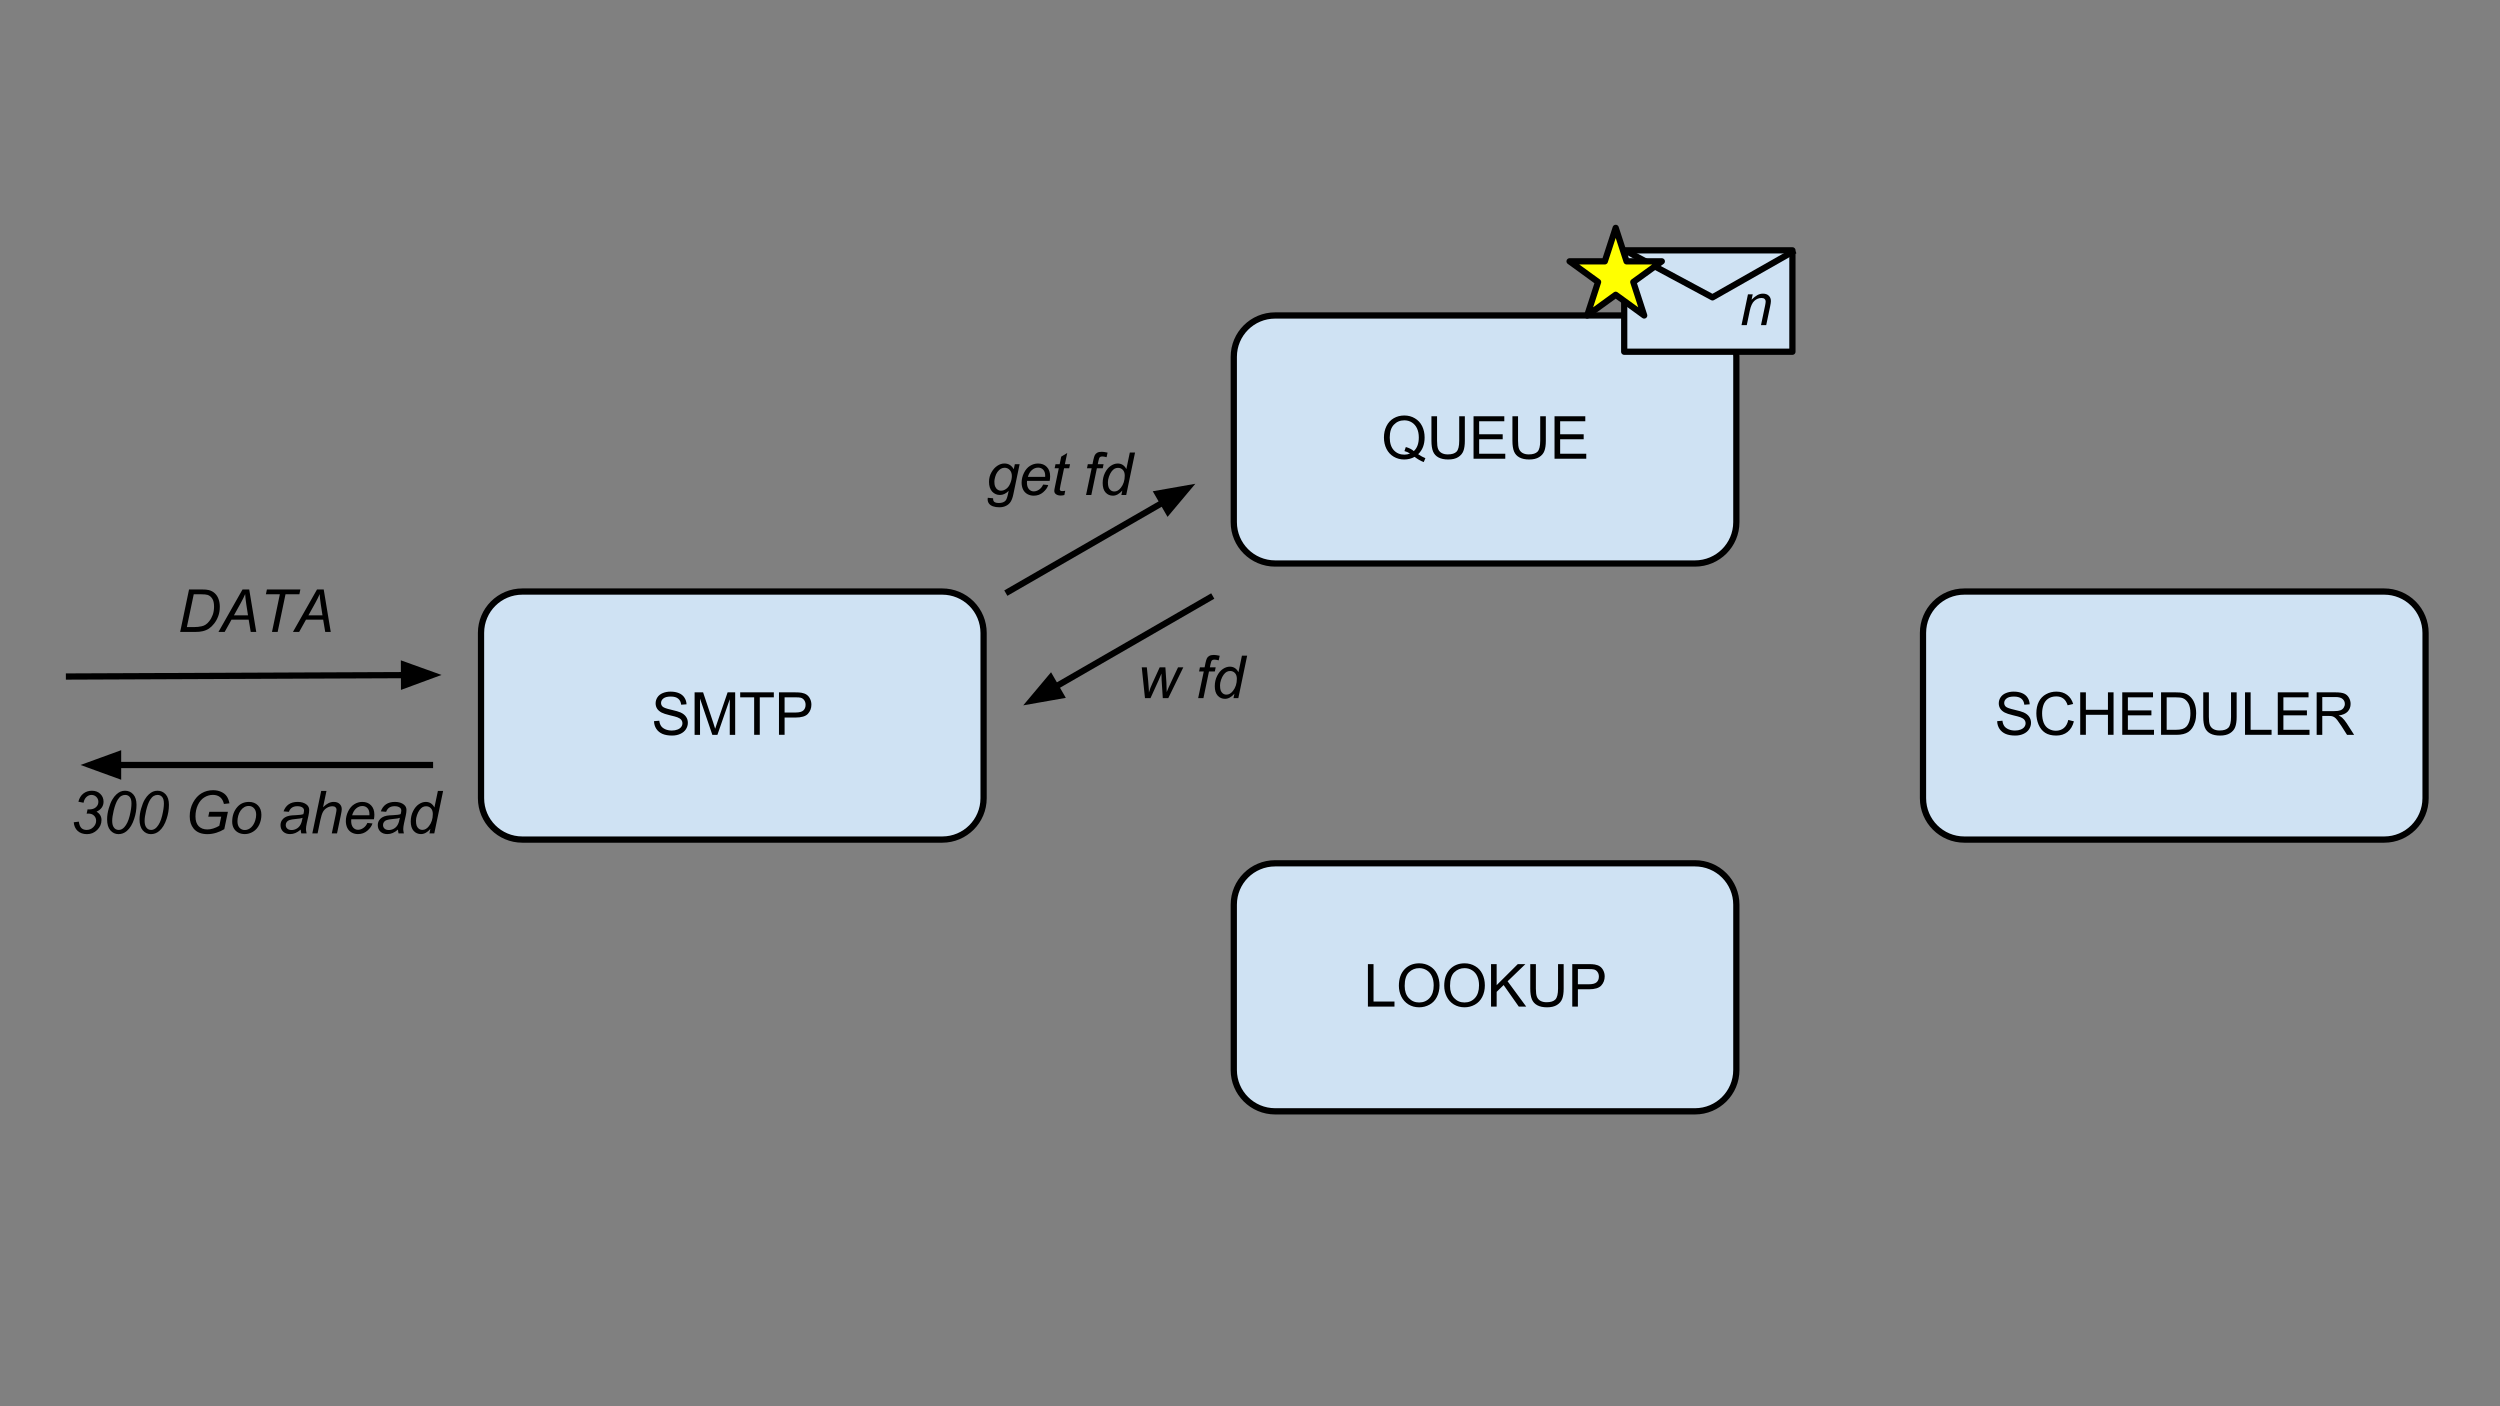<?xml version="1.0" encoding="UTF-8" standalone="no"?>
<svg
   xmlns:dc="http://purl.org/dc/elements/1.1/"
   xmlns:cc="http://creativecommons.org/ns#"
   xmlns:rdf="http://www.w3.org/1999/02/22-rdf-syntax-ns#"
   xmlns:svg="http://www.w3.org/2000/svg"
   xmlns="http://www.w3.org/2000/svg"
   xmlns:sodipodi="http://sodipodi.sourceforge.net/DTD/sodipodi-0.dtd"
   xmlns:inkscape="http://www.inkscape.org/namespaces/inkscape"
   version="1.1"
   viewBox="0.0 0.0 800.0 450.0"
   fill="none"
   stroke="none"
   stroke-linecap="square"
   stroke-miterlimit="10"
   id="svg3771"
   inkscape:version="0.48.2 r9819"
   width="100%"
   height="100%"
   sodipodi:docname="smtpd_enqueueing_2.svg">
  <rect x="0.0" y="0.0" width="800.0" height="450.0" fill="#808080" stroke="none"/>
  <defs
     id="defs3862" />
  <sodipodi:namedview
     pagecolor="#ffffff"
     bordercolor="#666666"
     borderopacity="1"
     objecttolerance="10"
     gridtolerance="10"
     guidetolerance="10"
     inkscape:pageopacity="0"
     inkscape:pageshadow="2"
     inkscape:window-width="815"
     inkscape:window-height="566"
     id="namedview3860"
     showgrid="false"
     inkscape:zoom="0.99"
     inkscape:cx="229.88215"
     inkscape:cy="225"
     inkscape:window-x="375"
     inkscape:window-y="154"
     inkscape:window-maximized="0"
     inkscape:current-layer="svg3771" />
  <clipPath
     id="p.0">
    <path
       d="m0 0l800.0 0l0 450.0l-800.0 0l0 -450.0z"
       clip-rule="nonzero"
       id="path3774" />
  </clipPath>
  <path
     style="fill:#000000;fill-opacity:0;fill-rule:nonzero"
     inkscape:connector-curvature="0"
     id="path3778"
     d="m 0,0 800.163,0 0,450.024 -800.163,0 z" />
  <path
     style="fill:#cfe2f3;fill-rule:nonzero"
     inkscape:connector-curvature="0"
     id="path3780"
     d="m 153.927,202.525 0,0 c 0,-7.306 5.923,-13.229 13.229,-13.229 l 134.362,0 c 3.508,0 6.873,1.394 9.354,3.875 2.481,2.481 3.875,5.846 3.875,9.354 l 0,52.913 c 0,7.306 -5.923,13.229 -13.229,13.229 l -134.362,0 c -7.306,0 -13.229,-5.923 -13.229,-13.229 z" />
  <path
     style="stroke:#000000;stroke-width:2;stroke-linecap:butt;stroke-linejoin:round"
     inkscape:connector-curvature="0"
     id="path3782"
     d="m 153.927,202.525 0,0 c 0,-7.306 5.923,-13.229 13.229,-13.229 l 134.362,0 c 3.508,0 6.873,1.394 9.354,3.875 2.481,2.481 3.875,5.846 3.875,9.354 l 0,52.913 c 0,7.306 -5.923,13.229 -13.229,13.229 l -134.362,0 c -7.306,0 -13.229,-5.923 -13.229,-13.229 z" />
  <path
     style="fill:#000000;fill-rule:nonzero"
     inkscape:connector-curvature="0"
     id="path3784"
     d="m 209.283,230.771 1.688,-0.141 q 0.125,1.016 0.562,1.672 0.438,0.656 1.359,1.062 0.938,0.406 2.094,0.406 1.031,0 1.812,-0.312 0.797,-0.312 1.188,-0.844 0.391,-0.531 0.391,-1.156 0,-0.641 -0.375,-1.109 -0.375,-0.484 -1.234,-0.812 -0.547,-0.219 -2.422,-0.656 -1.875,-0.453 -2.625,-0.859 -0.969,-0.516 -1.453,-1.266 -0.469,-0.75 -0.469,-1.688 0,-1.031 0.578,-1.922 0.594,-0.906 1.703,-1.359 1.125,-0.469 2.5,-0.469 1.516,0 2.672,0.484 1.156,0.484 1.766,1.438 0.625,0.938 0.672,2.141 l -1.719,0.125 q -0.141,-1.281 -0.953,-1.938 -0.797,-0.672 -2.359,-0.672 -1.625,0 -2.375,0.609 -0.75,0.594 -0.75,1.438 0,0.734 0.531,1.203 0.516,0.469 2.703,0.969 2.203,0.5 3.016,0.875 1.188,0.547 1.75,1.391 0.578,0.828 0.578,1.922 0,1.094 -0.625,2.062 -0.625,0.953 -1.797,1.484 -1.156,0.531 -2.609,0.531 -1.844,0 -3.094,-0.531 -1.25,-0.547 -1.969,-1.625 -0.703,-1.078 -0.734,-2.453 z m 12.99,4.375 0,-13.594 2.719,0 3.219,9.625 q 0.438,1.344 0.641,2.016 0.234,-0.75 0.734,-2.188 l 3.25,-9.453 2.422,0 0,13.594 -1.734,0 0,-11.391 -3.953,11.391 -1.625,0 -3.938,-11.578 0,11.578 -1.734,0 z m 19.056,0 0,-12 -4.469,0 0,-1.594 10.766,0 0,1.594 -4.5,0 0,12 -1.797,0 z m 7.943,0 0,-13.594 5.125,0 q 1.359,0 2.078,0.125 1,0.172 1.672,0.641 0.672,0.469 1.078,1.312 0.422,0.844 0.422,1.844 0,1.734 -1.109,2.938 -1.094,1.203 -3.984,1.203 l -3.484,0 0,5.531 -1.797,0 z m 1.797,-7.141 3.516,0 q 1.75,0 2.469,-0.641 0.734,-0.656 0.734,-1.828 0,-0.859 -0.438,-1.469 -0.422,-0.609 -1.125,-0.797 -0.453,-0.125 -1.672,-0.125 l -3.484,0 0,4.859 z" />
  <path
     style="fill:#cfe2f3;fill-rule:nonzero"
     inkscape:connector-curvature="0"
     id="path3786"
     d="m 394.811,114.181 0,0 c 0,-7.306 5.923,-13.229 13.229,-13.229 l 134.362,0 c 3.508,0 6.873,1.394 9.354,3.875 2.481,2.481 3.875,5.846 3.875,9.354 l 0,52.913 c 0,7.306 -5.923,13.229 -13.229,13.229 l -134.362,0 c -7.306,0 -13.229,-5.923 -13.229,-13.229 z" />
  <path
     style="stroke:#000000;stroke-width:2;stroke-linecap:butt;stroke-linejoin:round"
     inkscape:connector-curvature="0"
     id="path3788"
     d="m 394.811,114.181 0,0 c 0,-7.306 5.923,-13.229 13.229,-13.229 l 134.362,0 c 3.508,0 6.873,1.394 9.354,3.875 2.481,2.481 3.875,5.846 3.875,9.354 l 0,52.913 c 0,7.306 -5.923,13.229 -13.229,13.229 l -134.362,0 c -7.306,0 -13.229,-5.923 -13.229,-13.229 z" />
  <path
     style="fill:#000000;fill-rule:nonzero"
     inkscape:connector-curvature="0"
     id="path3790"
     d="m 453.814,145.349 q 1.266,0.859 2.312,1.266 l -0.531,1.25 q -1.453,-0.531 -2.922,-1.672 -1.5,0.844 -3.328,0.844 -1.844,0 -3.359,-0.891 -1.5,-0.891 -2.312,-2.5 -0.812,-1.625 -0.812,-3.641 0,-2.016 0.812,-3.656 0.828,-1.656 2.328,-2.516 1.516,-0.875 3.375,-0.875 1.891,0 3.391,0.906 1.516,0.891 2.312,2.5 0.797,1.609 0.797,3.625 0,1.688 -0.516,3.031 -0.516,1.328 -1.547,2.328 z m -3.953,-2.297 q 1.562,0.422 2.562,1.297 1.594,-1.453 1.594,-4.359 0,-1.656 -0.562,-2.875 -0.562,-1.234 -1.641,-1.922 -1.078,-0.688 -2.422,-0.688 -2.016,0 -3.344,1.391 -1.328,1.375 -1.328,4.109 0,2.656 1.312,4.078 1.312,1.406 3.359,1.406 0.953,0 1.812,-0.359 -0.844,-0.547 -1.781,-0.781 l 0.438,-1.297 z m 17.09,-9.844 1.797,0 0,7.844 q 0,2.062 -0.469,3.266 -0.453,1.203 -1.672,1.969 -1.203,0.75 -3.172,0.75 -1.906,0 -3.125,-0.656 -1.219,-0.656 -1.734,-1.906 -0.516,-1.25 -0.516,-3.422 l 0,-7.844 1.797,0 0,7.844 q 0,1.766 0.328,2.609 0.328,0.844 1.125,1.297 0.812,0.453 1.969,0.453 1.984,0 2.828,-0.891 0.844,-0.906 0.844,-3.469 l 0,-7.844 z m 4.582,13.594 0,-13.594 9.844,0 0,1.594 -8.047,0 0,4.172 7.531,0 0,1.594 -7.531,0 0,4.625 8.359,0 0,1.609 -10.156,0 z m 21.334,-13.594 1.797,0 0,7.844 q 0,2.062 -0.469,3.266 -0.453,1.203 -1.672,1.969 -1.203,0.75 -3.172,0.75 -1.906,0 -3.125,-0.656 -1.219,-0.656 -1.734,-1.906 -0.516,-1.25 -0.516,-3.422 l 0,-7.844 1.797,0 0,7.844 q 0,1.766 0.328,2.609 0.328,0.844 1.125,1.297 0.812,0.453 1.969,0.453 1.984,0 2.828,-0.891 0.844,-0.906 0.844,-3.469 l 0,-7.844 z m 4.582,13.594 0,-13.594 9.844,0 0,1.594 -8.047,0 0,4.172 7.531,0 0,1.594 -7.531,0 0,4.625 8.359,0 0,1.609 -10.156,0 z" />
  <path
     style="fill:#cfe2f3;fill-rule:nonzero"
     inkscape:connector-curvature="0"
     id="path3792"
     d="m 615.36,202.525 0,0 c 0,-7.306 5.923,-13.229 13.229,-13.229 l 134.362,0 c 3.508,0 6.873,1.394 9.354,3.875 2.481,2.481 3.875,5.846 3.875,9.354 l 0,52.913 c 0,7.306 -5.923,13.229 -13.229,13.229 l -134.362,0 c -7.306,0 -13.229,-5.923 -13.229,-13.229 z" />
  <path
     style="stroke:#000000;stroke-width:2;stroke-linecap:butt;stroke-linejoin:round"
     inkscape:connector-curvature="0"
     id="path3794"
     d="m 615.36,202.525 0,0 c 0,-7.306 5.923,-13.229 13.229,-13.229 l 134.362,0 c 3.508,0 6.873,1.394 9.354,3.875 2.481,2.481 3.875,5.846 3.875,9.354 l 0,52.913 c 0,7.306 -5.923,13.229 -13.229,13.229 l -134.362,0 c -7.306,0 -13.229,-5.923 -13.229,-13.229 z" />
  <path
     style="fill:#000000;fill-rule:nonzero"
     inkscape:connector-curvature="0"
     id="path3796"
     d="m 639.093,230.771 1.688,-0.141 q 0.125,1.016 0.562,1.672 0.438,0.656 1.359,1.062 0.938,0.406 2.094,0.406 1.031,0 1.812,-0.312 0.797,-0.312 1.188,-0.844 0.391,-0.531 0.391,-1.156 0,-0.641 -0.375,-1.109 -0.375,-0.484 -1.234,-0.812 -0.547,-0.219 -2.422,-0.656 -1.875,-0.453 -2.625,-0.859 -0.969,-0.516 -1.453,-1.266 -0.469,-0.75 -0.469,-1.688 0,-1.031 0.578,-1.922 0.594,-0.906 1.703,-1.359 1.125,-0.469 2.5,-0.469 1.516,0 2.672,0.484 1.156,0.484 1.766,1.438 0.625,0.938 0.672,2.141 l -1.719,0.125 q -0.141,-1.281 -0.953,-1.938 -0.797,-0.672 -2.359,-0.672 -1.625,0 -2.375,0.609 -0.75,0.594 -0.75,1.438 0,0.734 0.531,1.203 0.516,0.469 2.703,0.969 2.203,0.5 3.016,0.875 1.188,0.547 1.75,1.391 0.578,0.828 0.578,1.922 0,1.094 -0.625,2.062 -0.625,0.953 -1.797,1.484 -1.156,0.531 -2.609,0.531 -1.844,0 -3.094,-0.531 -1.25,-0.547 -1.969,-1.625 -0.703,-1.078 -0.734,-2.453 z m 22.756,-0.391 1.797,0.453 q -0.562,2.219 -2.031,3.391 -1.469,1.156 -3.594,1.156 -2.203,0 -3.578,-0.891 -1.375,-0.906 -2.094,-2.594 -0.719,-1.703 -0.719,-3.656 0,-2.125 0.797,-3.703 0.812,-1.578 2.312,-2.391 1.5,-0.828 3.297,-0.828 2.047,0 3.438,1.047 1.391,1.031 1.938,2.906 l -1.766,0.422 q -0.469,-1.484 -1.375,-2.156 -0.906,-0.688 -2.266,-0.688 -1.562,0 -2.625,0.75 -1.047,0.75 -1.484,2.031 -0.422,1.266 -0.422,2.609 0,1.734 0.5,3.031 0.516,1.281 1.578,1.922 1.078,0.641 2.312,0.641 1.516,0 2.562,-0.859 1.047,-0.875 1.422,-2.594 z m 3.817,4.766 0,-13.594 1.812,0 0,5.578 7.062,0 0,-5.578 1.797,0 0,13.594 -1.797,0 0,-6.406 -7.062,0 0,6.406 -1.812,0 z m 13.457,0 0,-13.594 9.844,0 0,1.594 -8.047,0 0,4.172 7.531,0 0,1.594 -7.531,0 0,4.625 8.359,0 0,1.609 -10.156,0 z m 12.412,0 0,-13.594 4.688,0 q 1.578,0 2.422,0.188 1.156,0.266 1.984,0.969 1.078,0.922 1.609,2.344 0.531,1.406 0.531,3.219 0,1.547 -0.359,2.75 -0.359,1.188 -0.922,1.984 -0.562,0.781 -1.234,1.234 -0.672,0.438 -1.625,0.672 -0.953,0.234 -2.188,0.234 l -4.906,0 z m 1.797,-1.609 2.906,0 q 1.344,0 2.109,-0.25 0.766,-0.25 1.219,-0.703 0.641,-0.641 1,-1.719 0.359,-1.078 0.359,-2.625 0,-2.125 -0.703,-3.266 -0.703,-1.156 -1.703,-1.547 -0.719,-0.281 -2.328,-0.281 l -2.859,0 0,10.391 z m 20.598,-11.984 1.797,0 0,7.844 q 0,2.062 -0.469,3.266 -0.453,1.203 -1.672,1.969 -1.203,0.75 -3.172,0.75 -1.906,0 -3.125,-0.656 -1.219,-0.656 -1.734,-1.906 -0.516,-1.25 -0.516,-3.422 l 0,-7.844 1.797,0 0,7.844 q 0,1.766 0.328,2.609 0.328,0.844 1.125,1.297 0.812,0.453 1.969,0.453 1.984,0 2.828,-0.891 0.844,-0.906 0.844,-3.469 l 0,-7.844 z m 4.473,13.594 0,-13.594 1.797,0 0,11.984 6.703,0 0,1.609 -8.5,0 z m 10.485,0 0,-13.594 9.844,0 0,1.594 -8.047,0 0,4.172 7.531,0 0,1.594 -7.531,0 0,4.625 8.359,0 0,1.609 -10.156,0 z m 12.444,0 0,-13.594 6.031,0 q 1.812,0 2.75,0.359 0.953,0.359 1.516,1.297 0.562,0.922 0.562,2.047 0,1.453 -0.938,2.453 -0.922,0.984 -2.891,1.25 0.719,0.344 1.094,0.672 0.781,0.734 1.484,1.812 l 2.375,3.703 -2.266,0 -1.797,-2.828 q -0.797,-1.219 -1.312,-1.875 -0.5,-0.656 -0.906,-0.906 -0.406,-0.266 -0.812,-0.359 -0.312,-0.078 -1.016,-0.078 l -2.078,0 0,6.047 -1.797,0 z m 1.797,-7.594 3.859,0 q 1.234,0 1.922,-0.25 0.703,-0.266 1.062,-0.828 0.375,-0.562 0.375,-1.219 0,-0.969 -0.703,-1.578 -0.703,-0.625 -2.219,-0.625 l -4.297,0 0,4.5 z" />
  <path
     style="fill:#cfe2f3;fill-rule:nonzero"
     inkscape:connector-curvature="0"
     id="path3798"
     d="m 394.811,289.486 0,0 c 0,-7.306 5.923,-13.229 13.229,-13.229 l 134.362,0 c 3.508,0 6.873,1.394 9.354,3.875 2.481,2.481 3.875,5.846 3.875,9.354 l 0,52.913 c 0,7.306 -5.923,13.229 -13.229,13.229 l -134.362,0 c -7.306,0 -13.229,-5.923 -13.229,-13.229 z" />
  <path
     style="stroke:#000000;stroke-width:2;stroke-linecap:butt;stroke-linejoin:round"
     inkscape:connector-curvature="0"
     id="path3800"
     d="m 394.811,289.486 0,0 c 0,-7.306 5.923,-13.229 13.229,-13.229 l 134.362,0 c 3.508,0 6.873,1.394 9.354,3.875 2.481,2.481 3.875,5.846 3.875,9.354 l 0,52.913 c 0,7.306 -5.923,13.229 -13.229,13.229 l -134.362,0 c -7.306,0 -13.229,-5.923 -13.229,-13.229 z" />
  <path
     style="fill:#000000;fill-rule:nonzero"
     inkscape:connector-curvature="0"
     id="path3802"
     d="m 437.732,322.106 0,-13.594 1.797,0 0,11.984 6.703,0 0,1.609 -8.5,0 z m 9.907,-6.625 q 0,-3.391 1.812,-5.297 1.828,-1.922 4.703,-1.922 1.875,0 3.391,0.906 1.516,0.891 2.297,2.5 0.797,1.609 0.797,3.656 0,2.062 -0.844,3.703 -0.828,1.625 -2.359,2.469 -1.531,0.844 -3.297,0.844 -1.922,0 -3.438,-0.922 -1.5,-0.938 -2.281,-2.531 -0.781,-1.609 -0.781,-3.406 z m 1.859,0.031 q 0,2.453 1.312,3.875 1.328,1.406 3.312,1.406 2.031,0 3.344,-1.422 1.312,-1.438 1.312,-4.062 0,-1.656 -0.562,-2.891 -0.547,-1.234 -1.641,-1.922 -1.078,-0.688 -2.422,-0.688 -1.906,0 -3.281,1.312 -1.375,1.312 -1.375,4.391 z m 12.652,-0.031 q 0,-3.391 1.812,-5.297 1.828,-1.922 4.703,-1.922 1.875,0 3.391,0.906 1.516,0.891 2.297,2.5 0.797,1.609 0.797,3.656 0,2.062 -0.844,3.703 -0.828,1.625 -2.359,2.469 -1.531,0.844 -3.297,0.844 -1.922,0 -3.438,-0.922 -1.5,-0.938 -2.281,-2.531 -0.781,-1.609 -0.781,-3.406 z m 1.859,0.031 q 0,2.453 1.312,3.875 1.328,1.406 3.312,1.406 2.031,0 3.344,-1.422 1.312,-1.438 1.312,-4.062 0,-1.656 -0.562,-2.891 -0.547,-1.234 -1.641,-1.922 -1.078,-0.688 -2.422,-0.688 -1.906,0 -3.281,1.312 -1.375,1.312 -1.375,4.391 z m 13.121,6.594 0,-13.594 1.797,0 0,6.734 6.766,-6.734 2.438,0 -5.703,5.5 5.953,8.094 -2.375,0 -4.844,-6.891 -2.234,2.172 0,4.719 -1.797,0 z m 21.444,-13.594 1.797,0 0,7.844 q 0,2.062 -0.469,3.266 -0.453,1.203 -1.672,1.969 -1.203,0.75 -3.172,0.75 -1.906,0 -3.125,-0.656 -1.219,-0.656 -1.734,-1.906 -0.516,-1.25 -0.516,-3.422 l 0,-7.844 1.797,0 0,7.844 q 0,1.766 0.328,2.609 0.328,0.844 1.125,1.297 0.812,0.453 1.969,0.453 1.984,0 2.828,-0.891 0.844,-0.906 0.844,-3.469 l 0,-7.844 z m 4.551,13.594 0,-13.594 5.125,0 q 1.359,0 2.078,0.125 1,0.172 1.672,0.641 0.672,0.469 1.078,1.312 0.422,0.844 0.422,1.844 0,1.734 -1.109,2.938 -1.094,1.203 -3.984,1.203 l -3.484,0 0,5.531 -1.797,0 z m 1.797,-7.141 3.516,0 q 1.75,0 2.469,-0.641 0.734,-0.656 0.734,-1.828 0,-0.859 -0.438,-1.469 -0.422,-0.609 -1.125,-0.797 -0.453,-0.125 -1.672,-0.125 l -3.484,0 0,4.859 z" />
  <g
     id="phase0"
     inkscape:label="#g3907">
    <path
       d="M 22.079,216.486 141.291,215.982"
       id="path3804"
       inkscape:connector-curvature="0"
       style="fill:#000000;fill-opacity:0;fill-rule:nonzero" />
    <path
       d="m 22.079,216.486 107.213,-0.453"
       id="path3806"
       inkscape:connector-curvature="0"
       style="stroke:#000000;stroke-width:2;stroke-linecap:butt;stroke-linejoin:round" />
    <path
       d="m 129.305,219.336 9.062,-3.342 -9.09,-3.265 z"
       id="path3808"
       inkscape:connector-curvature="0"
       style="fill:#000000;fill-rule:evenodd;stroke:#000000;stroke-width:2;stroke-linecap:butt" />
    <path
       d="m 13.559,180.323 136.252,0 0,31.465 -136.252,0 z"
       id="path3822"
       inkscape:connector-curvature="0"
       style="fill:#000000;fill-opacity:0;fill-rule:nonzero" />
    <path
       d="m 57.651,202.219 2.844,-13.594 4.094,0 q 1.484,0 2.25,0.203 1.125,0.297 1.906,1.031 0.797,0.734 1.188,1.844 0.406,1.094 0.406,2.469 0,1.641 -0.5,3 -0.5,1.344 -1.312,2.375 -0.797,1.016 -1.672,1.609 -0.875,0.578 -2.062,0.844 -0.922,0.219 -2.234,0.219 l -4.906,0 z m 2.141,-1.547 2.156,0 q 1.453,0 2.594,-0.266 0.703,-0.156 1.203,-0.484 0.656,-0.422 1.188,-1.109 0.719,-0.906 1.141,-2.062 0.422,-1.172 0.422,-2.656 0,-1.656 -0.578,-2.531 -0.578,-0.891 -1.469,-1.188 -0.656,-0.203 -2.047,-0.203 l -2.406,0 -2.203,10.5 z m 10.114,1.547 7.703,-13.594 2.141,0 2.25,13.594 -1.766,0 -0.656,-3.922 -5.5,0 -2.188,3.922 -1.984,0 z m 4.953,-5.312 4.5,0 -0.531,-3.422 q -0.312,-2.031 -0.375,-3.375 -0.469,1.156 -1.359,2.766 l -2.234,4.031 z m 12.178,5.312 2.516,-12.047 -4.469,0 0.328,-1.547 10.703,0 -0.312,1.547 -4.438,0 -2.516,12.047 -1.812,0 z m 6.708,0 7.703,-13.594 2.141,0 2.25,13.594 -1.766,0 -0.656,-3.922 -5.5,0 -2.188,3.922 -1.984,0 z m 4.953,-5.312 4.5,0 -0.531,-3.422 q -0.312,-2.031 -0.375,-3.375 -0.469,1.156 -1.359,2.766 l -2.234,4.031 z"
       id="path3824"
       inkscape:connector-curvature="0"
       style="fill:#000000;fill-rule:nonzero" />
  </g>
  <path
     style="fill:#cfe2f3;fill-rule:nonzero"
     inkscape:connector-curvature="0"
     id="path3826"
     d="m 519.745,80.113 53.827,0 0,32.441 -53.827,0 z" />
  <path
     style="stroke:#000000;stroke-width:2;stroke-linecap:butt;stroke-linejoin:round"
     inkscape:connector-curvature="0"
     id="path3828"
     d="m 519.745,80.113 53.827,0 0,32.441 -53.827,0 z" />
  <path
     style="fill:#000000;fill-opacity:0;fill-rule:nonzero"
     inkscape:connector-curvature="0"
     id="path3830"
     d="M 521,80.652 548,95.154 573.501,80.652" />
  <path
     style="stroke:#000000;stroke-width:2;stroke-linecap:butt;stroke-linejoin:round"
     inkscape:connector-curvature="0"
     id="path3832"
     d="M 521,80.652 548,95.154 573.501,80.652" />
  <path
     style="fill:#ffff00;fill-rule:nonzero"
     inkscape:connector-curvature="0"
     id="path3834"
     d="m 502.268,83.628 11.273,7.6e-5 3.483,-10.707 3.483,10.707 11.273,-7.6e-5 -9.12,6.617 3.483,10.707 -9.12,-6.617 -9.12,6.617 3.483,-10.707 z" />
  <path
     style="stroke:#000000;stroke-width:2;stroke-linecap:butt;stroke-linejoin:round"
     inkscape:connector-curvature="0"
     id="path3836"
     d="m 502.268,83.628 11.273,7.6e-5 3.483,-10.707 3.483,10.707 11.273,-7.6e-5 -9.12,6.617 3.483,10.707 -9.12,-6.617 -9.12,6.617 3.483,-10.707 z" />
  <g
     id="phase3"
     inkscape:label="#g3926">
    <path
       d="m 137.591,244.793 -111.811,0"
       id="path3816"
       inkscape:connector-curvature="0"
       style="fill:#000000;fill-opacity:0;fill-rule:nonzero" />
    <path
       d="m 137.591,244.793 -99.811,0"
       id="path3818"
       inkscape:connector-curvature="0"
       style="stroke:#000000;stroke-width:2;stroke-linecap:butt;stroke-linejoin:round" />
    <path
       d="m 37.78,241.489 -9.076,3.303 9.076,3.303 z"
       id="path3820"
       inkscape:connector-curvature="0"
       style="fill:#000000;fill-rule:evenodd;stroke:#000000;stroke-width:2;stroke-linecap:butt" />
    <path
       d="m 2,244.793 159.37,0 0,31.465 -159.37,0 z"
       id="path3838"
       inkscape:connector-curvature="0"
       style="fill:#000000;fill-opacity:0;fill-rule:nonzero" />
    <path
       d="m 23.602,263.127 1.625,-0.203 q 0.188,1.422 0.812,2.047 0.641,0.609 1.672,0.609 1.25,0 2.141,-0.891 0.906,-0.891 0.906,-2.031 0,-1 -0.672,-1.656 -0.672,-0.656 -1.812,-0.656 -0.141,0 -0.547,0.031 l 0.297,-1.391 q 0.234,0.031 0.453,0.031 1.438,0 2.219,-0.703 0.781,-0.703 0.781,-1.719 0,-0.938 -0.641,-1.578 -0.641,-0.641 -1.562,-0.641 -0.891,0 -1.609,0.656 -0.719,0.656 -0.922,1.844 l -1.656,-0.328 q 0.406,-1.672 1.562,-2.594 1.172,-0.922 2.75,-0.922 1.672,0 2.703,1.016 1.031,1 1.031,2.484 0,1.078 -0.562,1.875 -0.547,0.797 -1.672,1.328 0.797,0.484 1.188,1.156 0.391,0.656 0.391,1.516 0,1.828 -1.375,3.172 -1.359,1.344 -3.266,1.344 -1.844,0 -2.984,-1.031 -1.125,-1.047 -1.25,-2.766 z m 10.673,-0.906 q 0,-1.719 0.516,-3.5 0.516,-1.781 1.141,-2.844 0.641,-1.078 1.312,-1.672 0.672,-0.609 1.328,-0.891 0.656,-0.281 1.453,-0.281 1.562,0 2.609,1.156 1.047,1.156 1.047,3.359 0,2.25 -0.734,4.453 -0.844,2.625 -2.375,3.922 -1.172,1 -2.656,1 -1.531,0 -2.594,-1.203 -1.047,-1.203 -1.047,-3.5 z m 1.625,0.438 q 0,1.25 0.422,1.953 0.562,0.969 1.672,0.969 0.984,0 1.781,-0.875 1.141,-1.25 1.719,-3.641 0.578,-2.406 0.578,-3.922 0,-1.469 -0.562,-2.109 -0.547,-0.656 -1.469,-0.656 -0.672,0 -1.25,0.344 -0.578,0.344 -1.109,1.172 -0.75,1.188 -1.312,3.531 -0.469,2 -0.469,3.234 z m 8.751,-0.438 q 0,-1.719 0.516,-3.5 0.516,-1.781 1.141,-2.844 0.641,-1.078 1.312,-1.672 0.672,-0.609 1.328,-0.891 0.656,-0.281 1.453,-0.281 1.562,0 2.609,1.156 1.047,1.156 1.047,3.359 0,2.25 -0.734,4.453 -0.844,2.625 -2.375,3.922 -1.172,1 -2.656,1 -1.531,0 -2.594,-1.203 -1.047,-1.203 -1.047,-3.5 z m 1.625,0.438 q 0,1.25 0.422,1.953 0.562,0.969 1.672,0.969 0.984,0 1.781,-0.875 1.141,-1.25 1.719,-3.641 0.578,-2.406 0.578,-3.922 0,-1.469 -0.562,-2.109 -0.547,-0.656 -1.469,-0.656 -0.672,0 -1.25,0.344 -0.578,0.344 -1.109,1.172 -0.75,1.188 -1.312,3.531 -0.469,2 -0.469,3.234 z m 20.372,-1.328 0.328,-1.547 5.953,0 -1.156,5.547 q -1.125,0.703 -2.562,1.156 -1.438,0.438 -2.828,0.438 -2.969,0 -4.438,-1.797 -1.234,-1.516 -1.234,-3.891 0,-2.438 1.078,-4.438 1.094,-2.016 2.734,-2.969 1.641,-0.969 3.656,-0.969 1.453,0 2.594,0.531 1.156,0.516 1.766,1.391 0.609,0.875 0.891,2.281 l -1.781,0.203 q -0.297,-1.406 -1.203,-2.156 -0.906,-0.75 -2.312,-0.75 -1.484,0 -2.766,0.812 -1.281,0.797 -2.047,2.422 -0.766,1.609 -0.766,3.672 0,2.047 1.016,3.109 1.016,1.047 2.797,1.047 1.766,0 3.812,-1.172 l 0.609,-2.922 -4.141,0 z m 7.652,1.625 q 0,-2.891 1.703,-4.781 1.406,-1.562 3.672,-1.562 1.781,0 2.875,1.125 1.094,1.109 1.094,3 0,1.688 -0.688,3.156 -0.688,1.453 -1.953,2.234 -1.266,0.781 -2.672,0.781 -1.156,0 -2.094,-0.484 -0.938,-0.5 -1.438,-1.391 -0.5,-0.906 -0.5,-2.078 z m 1.688,-0.172 q 0,1.391 0.656,2.109 0.672,0.719 1.703,0.719 0.547,0 1.062,-0.219 0.531,-0.219 0.984,-0.656 0.469,-0.453 0.781,-1.016 0.328,-0.578 0.516,-1.234 0.281,-0.922 0.281,-1.766 0,-1.328 -0.672,-2.062 -0.672,-0.75 -1.688,-0.75 -0.781,0 -1.438,0.375 -0.656,0.375 -1.188,1.109 -0.516,0.719 -0.766,1.688 -0.234,0.953 -0.234,1.703 z m 20.231,2.688 q -0.875,0.75 -1.688,1.094 -0.812,0.344 -1.719,0.344 -1.375,0 -2.219,-0.797 -0.828,-0.797 -0.828,-2.062 0,-0.812 0.375,-1.453 0.391,-0.641 1,-1.016 0.625,-0.391 1.531,-0.562 0.562,-0.109 2.141,-0.172 1.578,-0.062 2.266,-0.328 0.203,-0.688 0.203,-1.141 0,-0.594 -0.438,-0.922 -0.578,-0.469 -1.703,-0.469 -1.047,0 -1.734,0.469 -0.672,0.469 -0.969,1.328 l -1.703,-0.141 q 0.516,-1.469 1.641,-2.25 1.141,-0.781 2.859,-0.781 1.828,0 2.891,0.875 0.812,0.656 0.812,1.688 0,0.797 -0.234,1.828 l -0.547,2.453 q -0.25,1.172 -0.25,1.891 0,0.469 0.203,1.344 l -1.703,0 q -0.141,-0.484 -0.188,-1.219 z m 0.609,-3.766 q -0.344,0.125 -0.75,0.203 -0.406,0.078 -1.344,0.156 -1.469,0.141 -2.078,0.344 -0.594,0.188 -0.906,0.625 -0.312,0.438 -0.312,0.969 0,0.703 0.484,1.156 0.5,0.453 1.391,0.453 0.844,0 1.609,-0.438 0.766,-0.438 1.203,-1.219 0.453,-0.797 0.703,-2.25 z m 3.11,4.984 2.844,-13.594 1.688,0 -1.094,5.219 q 0.938,-0.906 1.734,-1.297 0.812,-0.406 1.672,-0.406 1.219,0 1.891,0.656 0.688,0.641 0.688,1.688 0,0.531 -0.297,1.922 l -1.219,5.812 -1.672,0 1.25,-5.969 q 0.266,-1.297 0.266,-1.625 0,-0.484 -0.344,-0.781 -0.328,-0.312 -0.953,-0.312 -0.906,0 -1.734,0.484 -0.828,0.469 -1.297,1.297 -0.469,0.828 -0.859,2.672 l -0.875,4.234 -1.687,0 z m 17.626,-3.344 1.625,0.156 q -0.359,1.219 -1.625,2.312 -1.266,1.094 -3.016,1.094 -1.094,0 -2.016,-0.5 -0.906,-0.5 -1.391,-1.469 -0.469,-0.969 -0.469,-2.203 0,-1.609 0.75,-3.125 0.75,-1.516 1.938,-2.25 1.188,-0.75 2.562,-0.75 1.766,0 2.812,1.094 1.062,1.094 1.062,2.984 0,0.734 -0.141,1.484 l -7.25,0 q -0.031,0.297 -0.031,0.531 0,1.375 0.625,2.109 0.641,0.719 1.562,0.719 0.859,0 1.688,-0.562 0.844,-0.562 1.312,-1.625 z m -4.891,-2.453 5.531,0 q 0.016,-0.25 0.016,-0.359 0,-1.266 -0.641,-1.938 -0.625,-0.672 -1.625,-0.672 -1.062,0 -1.953,0.75 -0.891,0.734 -1.328,2.219 z m 14.673,4.578 q -0.875,0.75 -1.688,1.094 -0.812,0.344 -1.719,0.344 -1.375,0 -2.219,-0.797 -0.828,-0.797 -0.828,-2.062 0,-0.812 0.375,-1.453 0.391,-0.641 1,-1.016 0.625,-0.391 1.531,-0.562 0.562,-0.109 2.141,-0.172 1.578,-0.062 2.266,-0.328 0.203,-0.688 0.203,-1.141 0,-0.594 -0.438,-0.922 -0.578,-0.469 -1.703,-0.469 -1.047,0 -1.734,0.469 -0.672,0.469 -0.969,1.328 l -1.703,-0.141 q 0.516,-1.469 1.641,-2.25 1.141,-0.781 2.859,-0.781 1.828,0 2.891,0.875 0.812,0.656 0.812,1.688 0,0.797 -0.234,1.828 l -0.547,2.453 q -0.25,1.172 -0.25,1.891 0,0.469 0.203,1.344 l -1.703,0 q -0.141,-0.484 -0.188,-1.219 z m 0.609,-3.766 q -0.344,0.125 -0.75,0.203 -0.406,0.078 -1.344,0.156 -1.469,0.141 -2.078,0.344 -0.594,0.188 -0.906,0.625 -0.312,0.438 -0.312,0.969 0,0.703 0.484,1.156 0.5,0.453 1.391,0.453 0.844,0 1.609,-0.438 0.766,-0.438 1.203,-1.219 0.453,-0.797 0.703,-2.25 z m 9.766,3.562 q -1.453,1.641 -3.016,1.641 -1.406,0 -2.344,-1.031 -0.922,-1.031 -0.922,-3 0,-1.797 0.734,-3.281 0.75,-1.5 1.844,-2.234 1.109,-0.75 2.234,-0.75 1.828,0 2.766,1.781 l 1.109,-5.297 1.672,0 -2.828,13.594 -1.547,0 0.297,-1.422 z m -4.609,-2.703 q 0,1.031 0.203,1.625 0.203,0.594 0.688,0.984 0.5,0.391 1.188,0.391 1.141,0 2.062,-1.188 1.25,-1.578 1.25,-3.891 0,-1.172 -0.609,-1.828 -0.609,-0.656 -1.547,-0.656 -0.594,0 -1.094,0.266 -0.5,0.266 -0.984,0.922 -0.484,0.641 -0.828,1.641 -0.328,0.984 -0.328,1.734 z"
       id="path3840"
       inkscape:connector-curvature="0"
       style="fill:#000000;fill-rule:nonzero" />
  </g>
  <path
     style="fill:#000000;fill-opacity:0;fill-rule:nonzero"
     inkscape:connector-curvature="0"
     id="path3842"
     d="m 523.499,80.113 76.693,0 0,35.528 -76.693,0 z" />
  <path
     style="fill:#000000;fill-rule:nonzero"
     inkscape:connector-curvature="0"
     id="path3844"
     d="m 557.282,104.041 2.062,-9.859 1.531,0 -0.375,1.719 q 1,-1 1.859,-1.469 0.859,-0.469 1.766,-0.469 1.203,0 1.875,0.656 0.688,0.641 0.688,1.734 0,0.547 -0.25,1.719 l -1.25,5.969 -1.672,0 1.312,-6.25 q 0.188,-0.906 0.188,-1.344 0,-0.484 -0.344,-0.781 -0.328,-0.312 -0.969,-0.312 -1.297,0 -2.312,0.922 -1,0.922 -1.469,3.188 l -0.953,4.578 -1.688,0 z" />
  <path
     style="fill:#000000;fill-opacity:0;fill-rule:nonzero"
     inkscape:connector-curvature="0"
     id="path3852"
     d="m 266.898,128.236 144,0 0,48 -144,0 z" />
  <g
     id="phase1"
     inkscape:label="#g3914">
    <path
       d="M 322.73,189.297 382.509,154.808"
       id="path3846"
       inkscape:connector-curvature="0"
       style="fill:#000000;fill-opacity:0;fill-rule:nonzero" />
    <path
       d="m 322.73,189.297 49.385,-28.492"
       id="path3848"
       inkscape:connector-curvature="0"
       style="stroke:#000000;stroke-width:2;stroke-linecap:butt;stroke-linejoin:round" />
    <path
       d="m 373.766,163.666 6.211,-7.397 -9.512,1.674 z"
       id="path3850"
       inkscape:connector-curvature="0"
       style="fill:#000000;fill-rule:evenodd;stroke:#000000;stroke-width:2;stroke-linecap:butt" />
    <path
       d="m 316.09,159.291 1.703,0.156 q -0.016,0.578 0.141,0.859 0.156,0.297 0.5,0.453 0.453,0.203 1.172,0.203 1.531,0 2.203,-0.797 0.438,-0.516 0.797,-2.297 l 0.172,-0.797 q -1.312,1.328 -2.781,1.328 -1.5,0 -2.516,-1.094 -1,-1.109 -1,-3.125 0,-1.656 0.797,-3.047 0.797,-1.391 1.891,-2.094 1.094,-0.719 2.25,-0.719 1.938,0 2.984,1.844 l 0.344,-1.625 1.531,0 -1.984,9.516 q -0.312,1.562 -0.844,2.438 -0.531,0.891 -1.484,1.359 -0.938,0.484 -2.172,0.484 -1.188,0 -2.047,-0.312 -0.844,-0.297 -1.281,-0.891 -0.422,-0.578 -0.422,-1.344 0,-0.234 0.047,-0.5 z m 2.109,-5.25 q 0,1.016 0.188,1.516 0.281,0.719 0.797,1.094 0.516,0.375 1.141,0.375 0.828,0 1.641,-0.578 0.828,-0.578 1.328,-1.797 0.5,-1.219 0.5,-2.312 0,-1.219 -0.672,-1.938 -0.672,-0.719 -1.656,-0.719 -0.625,0 -1.203,0.328 -0.562,0.328 -1.062,1 -0.5,0.672 -0.75,1.609 -0.25,0.938 -0.25,1.422 z m 15.61,1.016 1.625,0.156 q -0.359,1.219 -1.625,2.312 -1.266,1.094 -3.016,1.094 -1.094,0 -2.016,-0.5 -0.906,-0.5 -1.391,-1.469 -0.469,-0.969 -0.469,-2.203 0,-1.609 0.75,-3.125 0.75,-1.516 1.938,-2.25 1.188,-0.75 2.562,-0.75 1.766,0 2.812,1.094 1.062,1.094 1.062,2.984 0,0.734 -0.141,1.484 l -7.25,0 q -0.031,0.297 -0.031,0.531 0,1.375 0.625,2.109 0.641,0.719 1.562,0.719 0.859,0 1.688,-0.562 0.844,-0.562 1.312,-1.625 z m -4.891,-2.453 5.531,0 q 0.016,-0.25 0.016,-0.359 0,-1.266 -0.641,-1.938 -0.625,-0.672 -1.625,-0.672 -1.062,0 -1.953,0.75 -0.891,0.734 -1.328,2.219 z m 11.954,4.438 -0.281,1.375 q -0.609,0.156 -1.172,0.156 -1,0 -1.594,-0.5 -0.453,-0.375 -0.453,-1.016 0,-0.312 0.25,-1.484 l 1.188,-5.719 -1.328,0 0.281,-1.312 1.328,0 0.5,-2.422 1.922,-1.156 -0.75,3.578 1.656,0 -0.281,1.312 -1.641,0 -1.141,5.438 q -0.219,1.047 -0.219,1.25 0,0.297 0.172,0.453 0.172,0.156 0.562,0.156 0.562,0 1,-0.109 z m 6.663,1.359 1.797,-8.547 -1.5,0 0.266,-1.312 1.5,0 0.281,-1.391 q 0.234,-1.047 0.469,-1.516 0.234,-0.469 0.766,-0.766 0.531,-0.297 1.453,-0.297 0.641,0 1.859,0.266 l -0.312,1.469 q -0.844,-0.234 -1.422,-0.234 -0.5,0 -0.75,0.25 -0.25,0.25 -0.438,1.172 l -0.219,1.047 1.859,0 -0.266,1.312 -1.875,0 -1.781,8.547 -1.688,0 z m 11.605,-1.422 q -1.453,1.641 -3.016,1.641 -1.406,0 -2.344,-1.031 -0.922,-1.031 -0.922,-3 0,-1.797 0.734,-3.281 0.75,-1.5 1.844,-2.234 1.109,-0.75 2.234,-0.75 1.828,0 2.766,1.781 l 1.109,-5.297 1.672,0 -2.828,13.594 -1.547,0 0.297,-1.422 z m -4.609,-2.703 q 0,1.031 0.203,1.625 0.203,0.594 0.688,0.984 0.5,0.391 1.188,0.391 1.141,0 2.062,-1.188 1.25,-1.578 1.25,-3.891 0,-1.172 -0.609,-1.828 -0.609,-0.656 -1.547,-0.656 -0.594,0 -1.094,0.266 -0.5,0.266 -0.984,0.922 -0.484,0.641 -0.828,1.641 -0.328,0.984 -0.328,1.734 z"
       id="path3854"
       inkscape:connector-curvature="0"
       style="fill:#000000;fill-rule:nonzero" />
  </g>
  <path
     style="fill:#000000;fill-opacity:0;fill-rule:nonzero"
     inkscape:connector-curvature="0"
     id="path3856"
     d="m 309,193.245 144,0 0,48 -144,0 z" />
  <g
     id="phase2"
     inkscape:label="#g3920">
    <path
       d="m 387.218,191.222 -59.78,34.488"
       id="path3810"
       inkscape:connector-curvature="0"
       style="fill:#000000;fill-opacity:0;fill-rule:nonzero" />
    <path
       d="m 387.218,191.222 -49.385,28.492"
       id="path3812"
       inkscape:connector-curvature="0"
       style="stroke:#000000;stroke-width:2;stroke-linecap:butt;stroke-linejoin:round" />
    <path
       d="m 336.182,216.853 -6.211,7.397 9.512,-1.674 z"
       id="path3814"
       inkscape:connector-curvature="0"
       style="fill:#000000;fill-rule:evenodd;stroke:#000000;stroke-width:2;stroke-linecap:butt" />
    <path
       d="m 366.392,223.409 -1.031,-9.859 1.625,0 0.438,4.438 0.188,2.484 q 0.016,0.281 0.047,1.125 0.281,-0.953 0.469,-1.453 0.203,-0.516 0.625,-1.453 l 2.344,-5.141 1.828,0 0.328,4.938 q 0.078,1.125 0.094,2.984 0.469,-1.234 1.516,-3.438 l 2.109,-4.484 1.688,0 -4.812,9.859 -1.75,0 -0.375,-5.781 q -0.031,-0.531 -0.047,-2.094 -0.391,0.984 -0.906,2.141 l -2.609,5.734 -1.766,0 z m 17.016,0 1.797,-8.547 -1.5,0 0.266,-1.312 1.5,0 0.281,-1.391 q 0.234,-1.047 0.469,-1.516 0.234,-0.469 0.766,-0.766 0.531,-0.297 1.453,-0.297 0.641,0 1.859,0.266 l -0.312,1.469 q -0.844,-0.234 -1.422,-0.234 -0.5,0 -0.75,0.25 -0.25,0.25 -0.438,1.172 l -0.219,1.047 1.859,0 -0.266,1.312 -1.875,0 -1.781,8.547 -1.688,0 z m 11.605,-1.422 q -1.453,1.641 -3.016,1.641 -1.406,0 -2.344,-1.031 -0.922,-1.031 -0.922,-3 0,-1.797 0.734,-3.281 0.75,-1.5 1.844,-2.234 1.109,-0.75 2.234,-0.75 1.828,0 2.766,1.781 l 1.109,-5.297 1.672,0 -2.828,13.594 -1.547,0 0.297,-1.422 z m -4.609,-2.703 q 0,1.031 0.203,1.625 0.203,0.594 0.688,0.984 0.5,0.391 1.188,0.391 1.141,0 2.062,-1.188 1.25,-1.578 1.25,-3.891 0,-1.172 -0.609,-1.828 -0.609,-0.656 -1.547,-0.656 -0.594,0 -1.094,0.266 -0.5,0.266 -0.984,0.922 -0.484,0.641 -0.828,1.641 -0.328,0.984 -0.328,1.734 z"
       id="path3858"
       inkscape:connector-curvature="0"
       style="fill:#000000;fill-rule:nonzero" />
  </g>
</svg>
